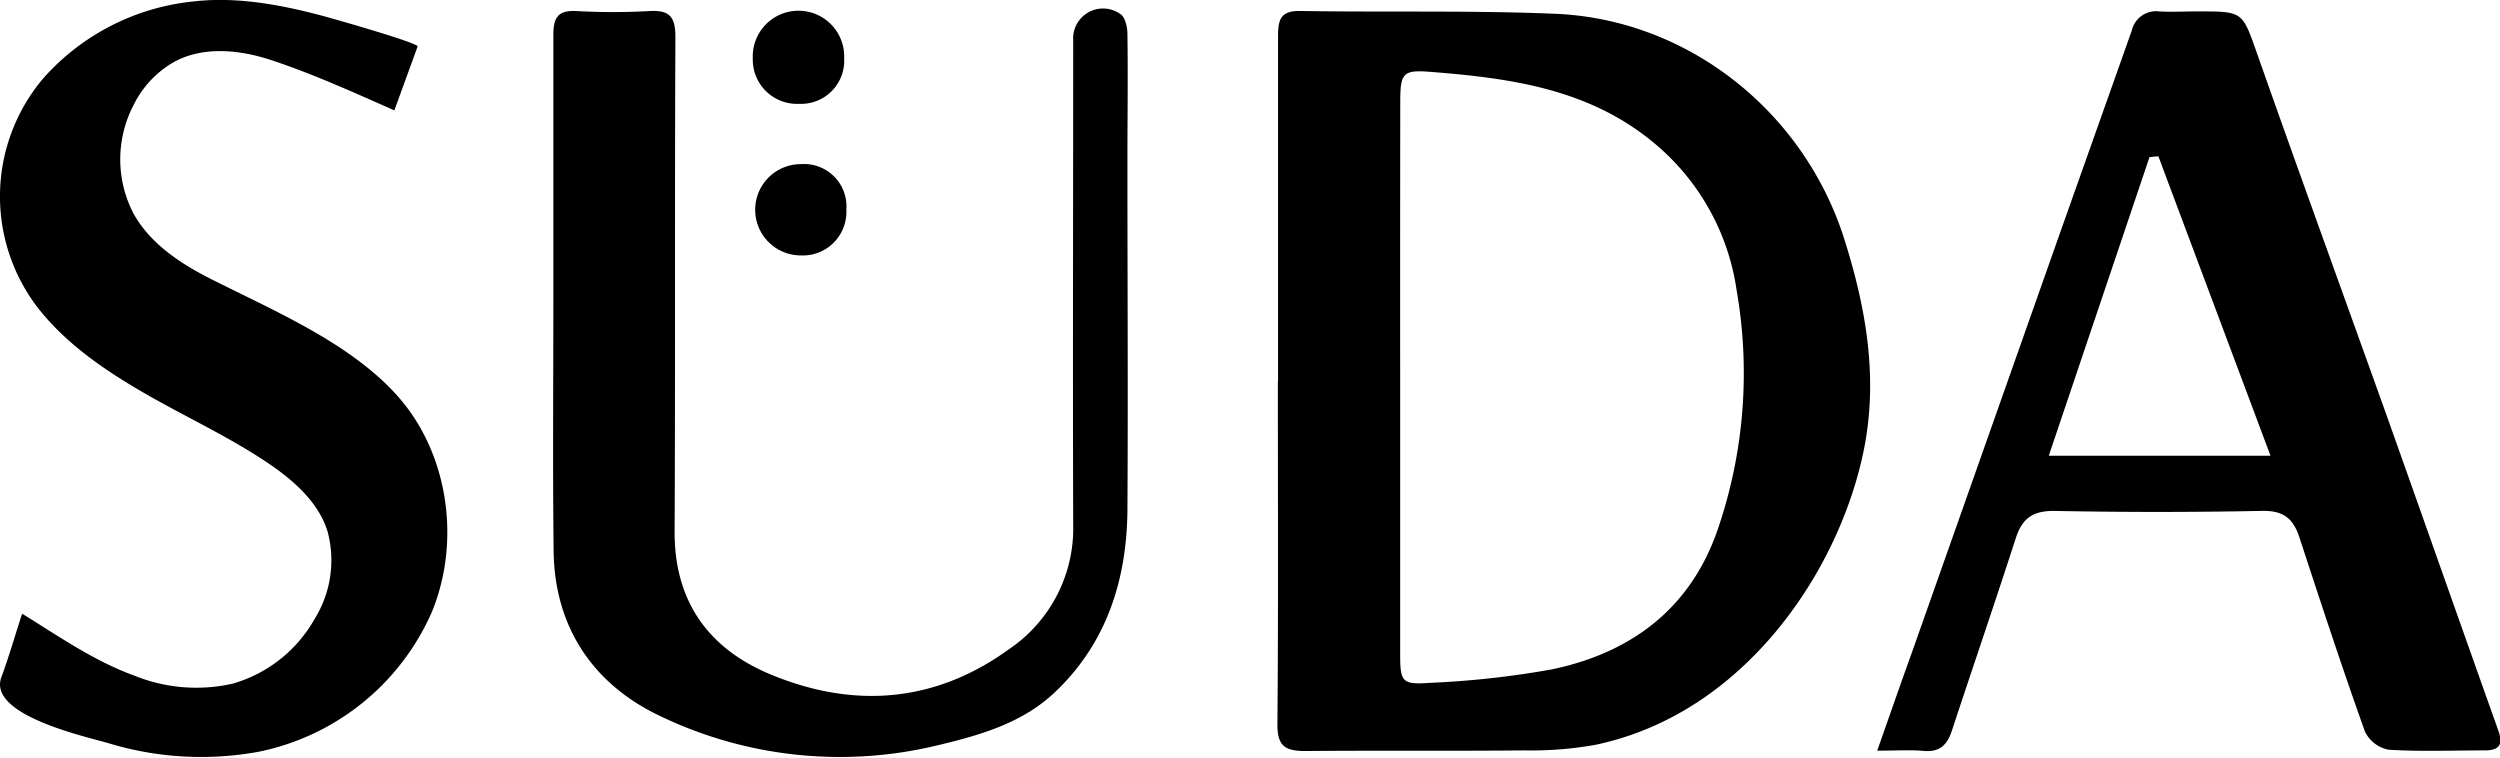 <svg id="Шар_1" data-name="Шар 1" xmlns="http://www.w3.org/2000/svg" viewBox="0 0 282.68 85.66"><title>suda</title><g id="_2ydv3j" data-name="2ydv3j"><path d="M144.51,43.12c0-13,0-26,0-39,0-1.82.24-2.92,2.48-2.88,9.63.16,19.28-.08,28.9.32,15,.64,28.09,11.06,32.65,25.48,2.46,7.79,3.85,15.65,2.21,23.82C208,64.5,197.26,80.72,180.34,84.23a41.33,41.33,0,0,1-8,.62c-8.26.08-16.52,0-24.78.07-2.35,0-3.14-.65-3.12-3.08.11-12.91.05-25.81.05-38.72Zm13.81-.43q0,15.62,0,31.25c0,3.16.19,3.5,3.38,3.27a102.35,102.35,0,0,0,13.81-1.53c9-1.89,15.69-6.93,18.74-15.88a54.47,54.47,0,0,0,2.11-27A26.53,26.53,0,0,0,186.82,16c-7.33-6-16.18-7.18-25.15-7.88-3.05-.24-3.33.18-3.34,3.35Q158.31,27.07,158.32,42.69Z"/><path d="M212.26,84.88c1.44-4.1,2.7-7.71,4-11.32L233.05,26q4-11.28,8-22.56a2.81,2.81,0,0,1,3.09-2.15c1.46.08,2.93,0,4.39,0,5.16,0,5,0,6.74,4.93,4.76,13.51,9.67,27,14.49,40.47,4.27,12,8.47,23.95,12.73,35.91.57,1.6.11,2.26-1.57,2.25-3.61,0-7.24.15-10.84-.08a3.76,3.76,0,0,1-2.67-2.05c-2.6-7.27-5-14.6-7.41-21.95-.72-2.22-1.89-3.07-4.3-3q-11.74.23-23.49,0c-2.42,0-3.57.89-4.28,3.08-2.35,7.27-4.83,14.5-7.22,21.75-.52,1.59-1.35,2.47-3.17,2.31C216,84.77,214.44,84.88,212.26,84.88Zm44.47-33.35L244.05,17.67l-1,.09L231.66,51.53Z"/><path d="M62.57,33.67c0-9.9,0-19.81,0-29.71,0-2,.53-2.82,2.62-2.71a73.74,73.74,0,0,0,8.26,0c2.29-.13,2.93.67,2.92,3-.09,18.6,0,37.2-.09,55.8-.05,8,3.88,13.32,10.88,16.22,9.34,3.87,18.53,3.22,26.91-2.85a16.49,16.49,0,0,0,7.28-14.07c-.06-18.26,0-36.51,0-54.77a3.38,3.38,0,0,1,5.32-3c.53.31.8,1.43.81,2.19.07,4.91,0,9.82,0,14.72,0,13.09.08,26.18,0,39.27-.08,7.83-2.37,15-8.2,20.51-3.67,3.5-8.51,4.87-13.25,6A46.91,46.91,0,0,1,74.72,81c-7.51-3.52-12-9.93-12.12-18.64C62.49,52.78,62.57,43.22,62.57,33.67Z"/><path d="M47.22,5.26l-2.63,7.22c-4.53-2-9.15-4.1-13.85-5.66C27.14,5.62,23,5.19,19.69,7a11.35,11.35,0,0,0-4.57,4.85,13.26,13.26,0,0,0,0,12.34c1.88,3.36,5.26,5.6,8.7,7.34,7,3.54,15.54,7.13,20.91,13,5.93,6.45,7.43,16.46,4.14,24.58A27.32,27.32,0,0,1,29.26,85a36.06,36.06,0,0,1-17.11-1c-2.87-.81-13.52-3.21-12-7.41.83-2.24,1.49-4.54,2.35-7.2,4.11,2.53,8.12,5.35,12.68,7a18.64,18.64,0,0,0,11.1.92,15.56,15.56,0,0,0,9.31-7.35,12.57,12.57,0,0,0,1.46-9.82C36,56.63,32.85,54,29.67,51.94c-4.34-2.83-9.07-5-13.56-7.61s-8.85-5.62-12-9.75A20.66,20.66,0,0,1,4.89,8.86,26.19,26.19,0,0,1,21.82.17c4.85-.57,9.75.33,14.43,1.56C37.07,1.94,47.36,4.85,47.22,5.26Z"/><path d="M95.7,23.71a4.93,4.93,0,0,1-5.18,5.17,5.16,5.16,0,1,1,.06-10.32A4.79,4.79,0,0,1,95.7,23.71Z"/><path d="M95.45,6.58a4.88,4.88,0,0,1-5.1,5.16,5,5,0,0,1-5.23-5.13,5.17,5.17,0,1,1,10.33,0Z"/></g></svg>